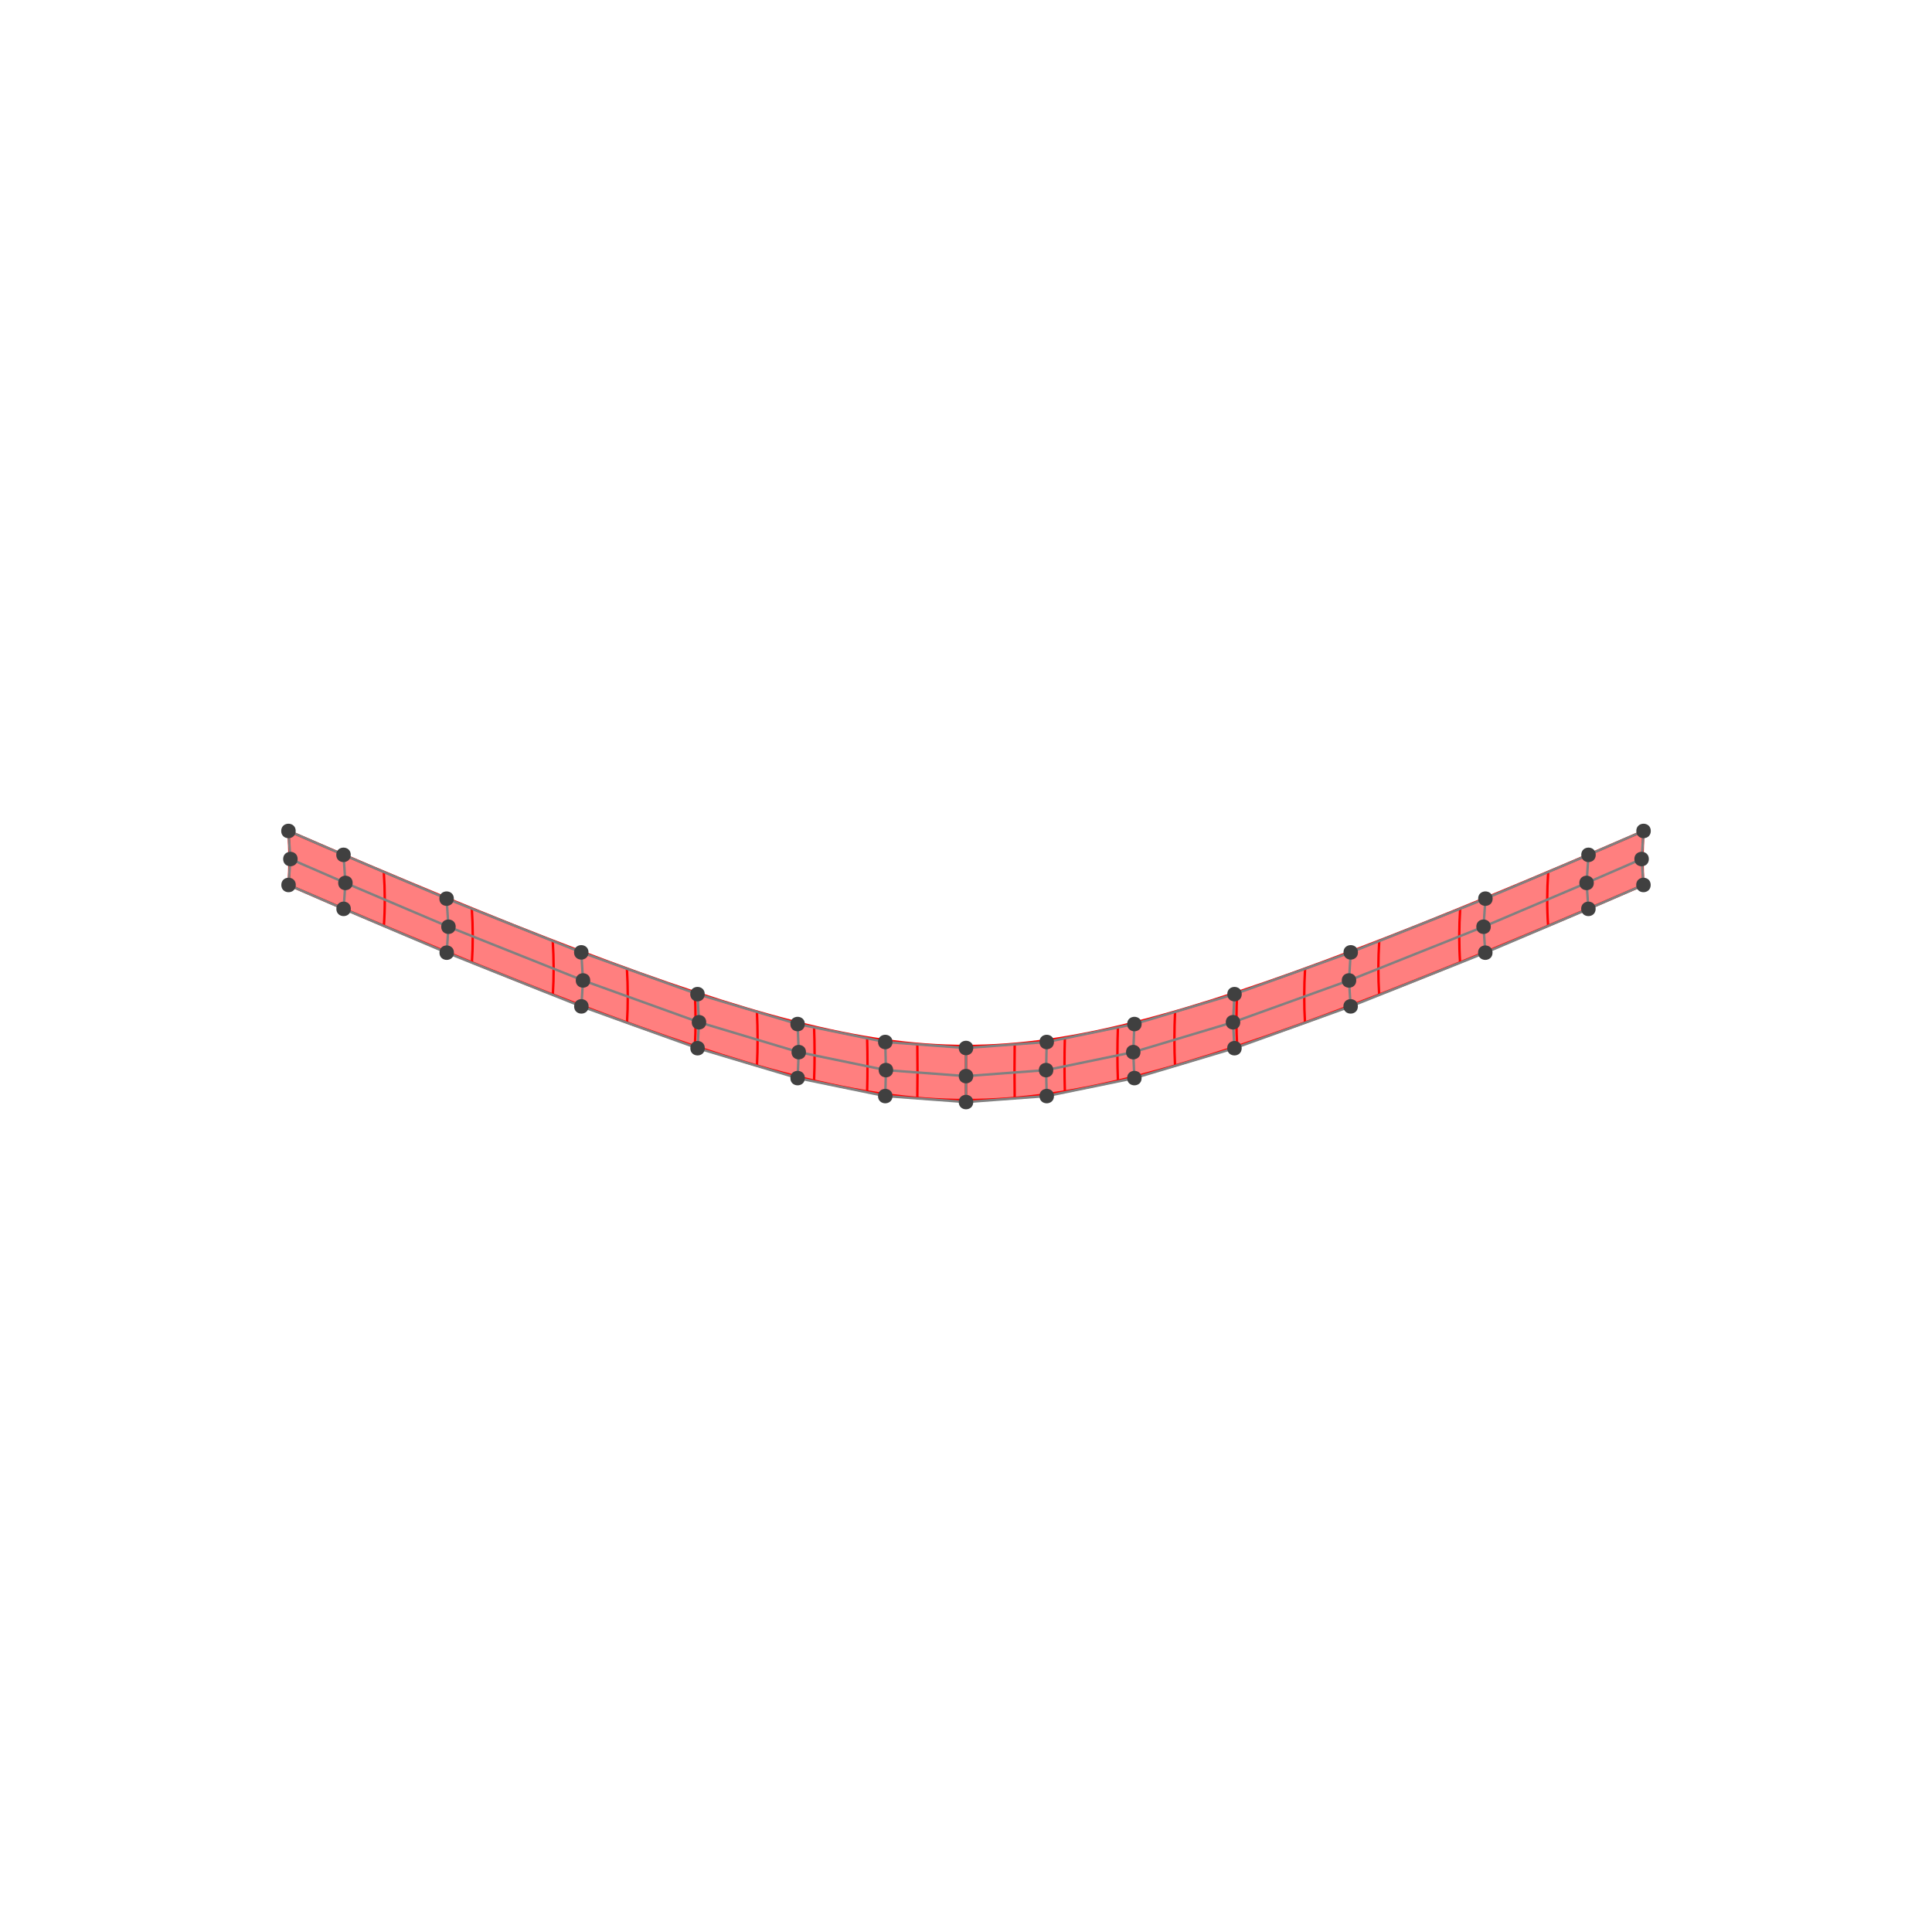 <?xml version="1.0" encoding="UTF-8"?>
<svg xmlns="http://www.w3.org/2000/svg" xmlns:xlink="http://www.w3.org/1999/xlink" width="800pt" height="800pt" viewBox="0 0 800 800" version="1.1">
<g id="surface2431">
<rect x="0" y="0" width="800" height="800" style="fill:rgb(100%,100%,100%);fill-opacity:1;stroke:none;"/>
<path style=" stroke:none;fill-rule:nonzero;fill:rgb(100%,49.804%,49.804%);fill-opacity:1;" d="M 119.484 366.445 C 142.277 376.34 163.625 385.406 183.594 393.648 C 203.559 401.891 222.148 409.305 239.457 415.898 C 256.77 422.488 272.805 428.262 287.73 433.207 C 302.652 438.156 316.465 442.285 329.422 445.59 C 342.375 448.895 354.477 451.375 366.094 453.027 C 377.715 454.684 388.859 455.512 400 455.512 C 411.141 455.512 422.285 454.684 433.906 453.027 C 445.523 451.375 457.625 448.895 470.578 445.59 C 483.535 442.285 497.348 438.156 512.27 433.207 C 527.195 428.262 543.23 422.488 560.543 415.898 C 577.852 409.305 596.441 401.891 616.406 393.648 C 636.375 385.406 657.723 376.34 680.516 366.445 C 680.008 359.289 680.023 351.832 680.559 344.082 C 657.762 353.973 636.418 363.039 616.449 371.281 C 596.484 379.523 577.895 386.938 560.582 393.527 C 543.266 400.117 527.227 405.887 512.297 410.836 C 497.367 415.781 483.551 419.91 470.59 423.211 C 457.633 426.512 445.527 428.992 433.906 430.645 C 422.285 432.297 411.141 433.125 400 433.125 C 388.859 433.125 377.715 432.297 366.094 430.645 C 354.473 428.992 342.367 426.512 329.41 423.211 C 316.449 419.91 302.633 415.781 287.703 410.836 C 272.773 405.887 256.734 400.117 239.418 393.527 C 222.105 386.938 203.516 379.523 183.551 371.281 C 163.582 363.039 142.238 353.973 119.441 344.082 C 119.977 351.832 119.992 359.289 119.484 366.445 "/>
<path style="fill:none;stroke-width:1;stroke-linecap:butt;stroke-linejoin:miter;stroke:rgb(100%,0%,0%);stroke-opacity:1;stroke-miterlimit:10;" d="M 119.484 366.445 C 119.992 359.289 119.977 351.832 119.441 344.082 "/>
<path style="fill:none;stroke-width:1;stroke-linecap:butt;stroke-linejoin:miter;stroke:rgb(100%,0%,0%);stroke-opacity:1;stroke-miterlimit:10;" d="M 158.965 383.363 C 159.457 376.203 159.445 368.75 158.922 360.996 "/>
<path style="fill:none;stroke-width:1;stroke-linecap:butt;stroke-linejoin:miter;stroke:rgb(100%,0%,0%);stroke-opacity:1;stroke-miterlimit:10;" d="M 195.406 398.496 C 195.883 391.336 195.867 383.879 195.363 376.125 "/>
<path style="fill:none;stroke-width:1;stroke-linecap:butt;stroke-linejoin:miter;stroke:rgb(100%,0%,0%);stroke-opacity:1;stroke-miterlimit:10;" d="M 228.918 411.844 C 229.371 404.684 229.359 397.227 228.875 389.473 "/>
<path style="fill:none;stroke-width:1;stroke-linecap:butt;stroke-linejoin:miter;stroke:rgb(100%,0%,0%);stroke-opacity:1;stroke-miterlimit:10;" d="M 259.633 423.414 C 260.059 416.254 260.047 408.797 259.594 401.043 "/>
<path style="fill:none;stroke-width:1;stroke-linecap:butt;stroke-linejoin:miter;stroke:rgb(100%,0%,0%);stroke-opacity:1;stroke-miterlimit:10;" d="M 287.73 433.207 C 288.121 426.047 288.109 418.59 287.703 410.836 "/>
<path style="fill:none;stroke-width:1;stroke-linecap:butt;stroke-linejoin:miter;stroke:rgb(100%,0%,0%);stroke-opacity:1;stroke-miterlimit:10;" d="M 313.445 441.23 C 313.789 434.066 313.781 426.609 313.43 418.852 "/>
<path style="fill:none;stroke-width:1;stroke-linecap:butt;stroke-linejoin:miter;stroke:rgb(100%,0%,0%);stroke-opacity:1;stroke-miterlimit:10;" d="M 337.094 447.473 C 337.375 440.309 337.371 432.852 337.086 425.094 "/>
<path style="fill:none;stroke-width:1;stroke-linecap:butt;stroke-linejoin:miter;stroke:rgb(100%,0%,0%);stroke-opacity:1;stroke-miterlimit:10;" d="M 359.062 451.938 C 359.262 444.773 359.262 437.312 359.059 429.555 "/>
<path style="fill:none;stroke-width:1;stroke-linecap:butt;stroke-linejoin:miter;stroke:rgb(100%,0%,0%);stroke-opacity:1;stroke-miterlimit:10;" d="M 379.84 454.617 C 379.945 447.453 379.945 439.992 379.84 432.234 "/>
<path style="fill:none;stroke-width:1;stroke-linecap:butt;stroke-linejoin:miter;stroke:rgb(100%,0%,0%);stroke-opacity:1;stroke-miterlimit:10;" d="M 400 455.512 C 400 448.348 400 440.887 400 433.125 "/>
<path style="fill:none;stroke-width:1;stroke-linecap:butt;stroke-linejoin:miter;stroke:rgb(100%,0%,0%);stroke-opacity:1;stroke-miterlimit:10;" d="M 420.16 454.617 C 420.055 447.453 420.055 439.992 420.16 432.234 "/>
<path style="fill:none;stroke-width:1;stroke-linecap:butt;stroke-linejoin:miter;stroke:rgb(100%,0%,0%);stroke-opacity:1;stroke-miterlimit:10;" d="M 440.938 451.938 C 440.738 444.773 440.738 437.312 440.941 429.555 "/>
<path style="fill:none;stroke-width:1;stroke-linecap:butt;stroke-linejoin:miter;stroke:rgb(100%,0%,0%);stroke-opacity:1;stroke-miterlimit:10;" d="M 462.906 447.473 C 462.625 440.309 462.629 432.852 462.914 425.094 "/>
<path style="fill:none;stroke-width:1;stroke-linecap:butt;stroke-linejoin:miter;stroke:rgb(100%,0%,0%);stroke-opacity:1;stroke-miterlimit:10;" d="M 486.555 441.23 C 486.211 434.066 486.219 426.609 486.57 418.852 "/>
<path style="fill:none;stroke-width:1;stroke-linecap:butt;stroke-linejoin:miter;stroke:rgb(100%,0%,0%);stroke-opacity:1;stroke-miterlimit:10;" d="M 512.27 433.207 C 511.879 426.047 511.891 418.59 512.297 410.836 "/>
<path style="fill:none;stroke-width:1;stroke-linecap:butt;stroke-linejoin:miter;stroke:rgb(100%,0%,0%);stroke-opacity:1;stroke-miterlimit:10;" d="M 540.367 423.414 C 539.941 416.254 539.953 408.797 540.406 401.043 "/>
<path style="fill:none;stroke-width:1;stroke-linecap:butt;stroke-linejoin:miter;stroke:rgb(100%,0%,0%);stroke-opacity:1;stroke-miterlimit:10;" d="M 571.082 411.844 C 570.629 404.684 570.641 397.227 571.125 389.473 "/>
<path style="fill:none;stroke-width:1;stroke-linecap:butt;stroke-linejoin:miter;stroke:rgb(100%,0%,0%);stroke-opacity:1;stroke-miterlimit:10;" d="M 604.594 398.496 C 604.117 391.336 604.133 383.879 604.637 376.125 "/>
<path style="fill:none;stroke-width:1;stroke-linecap:butt;stroke-linejoin:miter;stroke:rgb(100%,0%,0%);stroke-opacity:1;stroke-miterlimit:10;" d="M 641.035 383.363 C 640.543 376.203 640.555 368.75 641.078 360.996 "/>
<path style="fill:none;stroke-width:1;stroke-linecap:butt;stroke-linejoin:miter;stroke:rgb(100%,0%,0%);stroke-opacity:1;stroke-miterlimit:10;" d="M 680.516 366.445 C 680.008 359.289 680.023 351.832 680.559 344.082 "/>
<path style="fill:none;stroke-width:1;stroke-linecap:butt;stroke-linejoin:miter;stroke:rgb(100%,0%,0%);stroke-opacity:1;stroke-miterlimit:10;" d="M 119.484 366.445 C 142.277 376.34 163.625 385.406 183.594 393.648 C 203.559 401.891 222.148 409.305 239.457 415.898 C 256.77 422.488 272.805 428.262 287.73 433.207 C 302.652 438.156 316.465 442.285 329.422 445.59 C 342.375 448.895 354.477 451.375 366.094 453.027 C 377.715 454.684 388.859 455.512 400 455.512 C 411.141 455.512 422.285 454.684 433.906 453.027 C 445.523 451.375 457.625 448.895 470.578 445.59 C 483.535 442.285 497.348 438.156 512.27 433.207 C 527.195 428.262 543.23 422.488 560.543 415.898 C 577.852 409.305 596.441 401.891 616.406 393.648 C 636.375 385.406 657.723 376.34 680.516 366.445 "/>
<path style="fill:none;stroke-width:1;stroke-linecap:butt;stroke-linejoin:miter;stroke:rgb(100%,0%,0%);stroke-opacity:1;stroke-miterlimit:10;" d="M 119.441 344.082 C 142.238 353.973 163.582 363.039 183.551 371.281 C 203.516 379.523 222.105 386.938 239.418 393.527 C 256.734 400.117 272.773 405.887 287.703 410.836 C 302.633 415.781 316.449 419.91 329.41 423.211 C 342.367 426.512 354.473 428.992 366.094 430.645 C 377.715 432.297 388.859 433.125 400 433.125 C 411.141 433.125 422.285 432.297 433.906 430.645 C 445.527 428.992 457.633 426.512 470.59 423.211 C 483.551 419.91 497.367 415.781 512.297 410.836 C 527.227 405.887 543.266 400.117 560.582 393.527 C 577.895 386.938 596.484 379.523 616.449 371.281 C 636.418 363.039 657.762 353.973 680.559 344.082 "/>
<path style="fill:none;stroke-width:1;stroke-linecap:butt;stroke-linejoin:miter;stroke:rgb(50%,50%,50%);stroke-opacity:1;stroke-miterlimit:10;" d="M 119.484 366.445 L 120.246 355.707 L 119.441 344.082 "/>
<path style="fill:none;stroke-width:1;stroke-linecap:butt;stroke-linejoin:miter;stroke:rgb(50%,50%,50%);stroke-opacity:1;stroke-miterlimit:10;" d="M 142.277 376.34 L 143.031 365.602 L 142.238 353.973 "/>
<path style="fill:none;stroke-width:1;stroke-linecap:butt;stroke-linejoin:miter;stroke:rgb(50%,50%,50%);stroke-opacity:1;stroke-miterlimit:10;" d="M 184.973 394.477 L 185.695 383.738 L 184.926 372.109 "/>
<path style="fill:none;stroke-width:1;stroke-linecap:butt;stroke-linejoin:miter;stroke:rgb(50%,50%,50%);stroke-opacity:1;stroke-miterlimit:10;" d="M 240.734 416.719 L 241.406 405.98 L 240.695 394.352 "/>
<path style="fill:none;stroke-width:1;stroke-linecap:butt;stroke-linejoin:miter;stroke:rgb(50%,50%,50%);stroke-opacity:1;stroke-miterlimit:10;" d="M 288.844 434.031 L 289.434 423.289 L 288.816 411.656 "/>
<path style="fill:none;stroke-width:1;stroke-linecap:butt;stroke-linejoin:miter;stroke:rgb(50%,50%,50%);stroke-opacity:1;stroke-miterlimit:10;" d="M 330.277 446.414 L 330.742 435.668 L 330.266 424.035 "/>
<path style="fill:none;stroke-width:1;stroke-linecap:butt;stroke-linejoin:miter;stroke:rgb(50%,50%,50%);stroke-opacity:1;stroke-miterlimit:10;" d="M 366.574 453.855 L 366.84 443.109 L 366.574 431.473 "/>
<path style="fill:none;stroke-width:1;stroke-linecap:butt;stroke-linejoin:miter;stroke:rgb(50%,50%,50%);stroke-opacity:1;stroke-miterlimit:10;" d="M 400 456.34 L 400 433.953 "/>
<path style="fill:none;stroke-width:1;stroke-linecap:butt;stroke-linejoin:miter;stroke:rgb(50%,50%,50%);stroke-opacity:1;stroke-miterlimit:10;" d="M 433.426 453.855 L 433.16 443.109 L 433.426 431.473 "/>
<path style="fill:none;stroke-width:1;stroke-linecap:butt;stroke-linejoin:miter;stroke:rgb(50%,50%,50%);stroke-opacity:1;stroke-miterlimit:10;" d="M 469.723 446.414 L 469.258 435.668 L 469.734 424.035 "/>
<path style="fill:none;stroke-width:1;stroke-linecap:butt;stroke-linejoin:miter;stroke:rgb(50%,50%,50%);stroke-opacity:1;stroke-miterlimit:10;" d="M 511.156 434.031 L 510.566 423.289 L 511.184 411.656 "/>
<path style="fill:none;stroke-width:1;stroke-linecap:butt;stroke-linejoin:miter;stroke:rgb(50%,50%,50%);stroke-opacity:1;stroke-miterlimit:10;" d="M 559.266 416.719 L 558.594 405.98 L 559.305 394.352 "/>
<path style="fill:none;stroke-width:1;stroke-linecap:butt;stroke-linejoin:miter;stroke:rgb(50%,50%,50%);stroke-opacity:1;stroke-miterlimit:10;" d="M 615.027 394.477 L 614.305 383.738 L 615.074 372.109 "/>
<path style="fill:none;stroke-width:1;stroke-linecap:butt;stroke-linejoin:miter;stroke:rgb(50%,50%,50%);stroke-opacity:1;stroke-miterlimit:10;" d="M 657.723 376.34 L 656.969 365.602 L 657.762 353.973 "/>
<path style="fill:none;stroke-width:1;stroke-linecap:butt;stroke-linejoin:miter;stroke:rgb(50%,50%,50%);stroke-opacity:1;stroke-miterlimit:10;" d="M 680.516 366.445 L 679.754 355.707 L 680.559 344.082 "/>
<path style="fill:none;stroke-width:1;stroke-linecap:butt;stroke-linejoin:miter;stroke:rgb(50%,50%,50%);stroke-opacity:1;stroke-miterlimit:10;" d="M 119.484 366.445 L 142.277 376.34 L 184.973 394.477 L 240.734 416.719 L 288.844 434.031 L 330.277 446.414 L 366.574 453.855 L 400 456.34 L 433.426 453.855 L 469.723 446.414 L 511.156 434.031 L 559.266 416.719 L 615.027 394.477 L 657.723 376.34 L 680.516 366.445 "/>
<path style="fill:none;stroke-width:1;stroke-linecap:butt;stroke-linejoin:miter;stroke:rgb(50%,50%,50%);stroke-opacity:1;stroke-miterlimit:10;" d="M 120.246 355.707 L 143.031 365.602 L 185.695 383.738 L 241.406 405.98 L 289.434 423.289 L 330.742 435.668 L 366.84 443.109 L 400 445.594 L 433.16 443.109 L 469.258 435.668 L 510.566 423.289 L 558.594 405.98 L 614.305 383.738 L 656.969 365.602 L 679.754 355.707 "/>
<path style="fill:none;stroke-width:1;stroke-linecap:butt;stroke-linejoin:miter;stroke:rgb(50%,50%,50%);stroke-opacity:1;stroke-miterlimit:10;" d="M 119.441 344.082 L 142.238 353.973 L 184.926 372.109 L 240.695 394.352 L 288.816 411.656 L 330.266 424.035 L 366.574 431.473 L 400 433.953 L 433.426 431.473 L 469.734 424.035 L 511.184 411.656 L 559.305 394.352 L 615.074 372.109 L 657.762 353.973 L 680.559 344.082 "/>
<path style=" stroke:none;fill-rule:nonzero;fill:rgb(25%,25%,25%);fill-opacity:1;" d="M 122.484 366.445 C 122.484 370.445 116.484 370.445 116.484 366.445 C 116.484 362.445 122.484 362.445 122.484 366.445 "/>
<path style=" stroke:none;fill-rule:nonzero;fill:rgb(25%,25%,25%);fill-opacity:1;" d="M 145.277 376.34 C 145.277 380.34 139.277 380.34 139.277 376.34 C 139.277 372.34 145.277 372.34 145.277 376.34 "/>
<path style=" stroke:none;fill-rule:nonzero;fill:rgb(25%,25%,25%);fill-opacity:1;" d="M 187.973 394.477 C 187.973 398.477 181.973 398.477 181.973 394.477 C 181.973 390.477 187.973 390.477 187.973 394.477 "/>
<path style=" stroke:none;fill-rule:nonzero;fill:rgb(25%,25%,25%);fill-opacity:1;" d="M 243.734 416.719 C 243.734 420.719 237.734 420.719 237.734 416.719 C 237.734 412.719 243.734 412.719 243.734 416.719 "/>
<path style=" stroke:none;fill-rule:nonzero;fill:rgb(25%,25%,25%);fill-opacity:1;" d="M 291.844 434.031 C 291.844 438.031 285.844 438.031 285.844 434.031 C 285.844 430.031 291.844 430.031 291.844 434.031 "/>
<path style=" stroke:none;fill-rule:nonzero;fill:rgb(25%,25%,25%);fill-opacity:1;" d="M 333.277 446.414 C 333.277 450.414 327.277 450.414 327.277 446.414 C 327.277 442.414 333.277 442.414 333.277 446.414 "/>
<path style=" stroke:none;fill-rule:nonzero;fill:rgb(25%,25%,25%);fill-opacity:1;" d="M 369.574 453.855 C 369.574 457.855 363.574 457.855 363.574 453.855 C 363.574 449.855 369.574 449.855 369.574 453.855 "/>
<path style=" stroke:none;fill-rule:nonzero;fill:rgb(25%,25%,25%);fill-opacity:1;" d="M 403 456.34 C 403 460.34 397 460.34 397 456.34 C 397 452.34 403 452.34 403 456.34 "/>
<path style=" stroke:none;fill-rule:nonzero;fill:rgb(25%,25%,25%);fill-opacity:1;" d="M 436.426 453.855 C 436.426 457.855 430.426 457.855 430.426 453.855 C 430.426 449.855 436.426 449.855 436.426 453.855 "/>
<path style=" stroke:none;fill-rule:nonzero;fill:rgb(25%,25%,25%);fill-opacity:1;" d="M 472.723 446.414 C 472.723 450.414 466.723 450.414 466.723 446.414 C 466.723 442.414 472.723 442.414 472.723 446.414 "/>
<path style=" stroke:none;fill-rule:nonzero;fill:rgb(25%,25%,25%);fill-opacity:1;" d="M 514.156 434.031 C 514.156 438.031 508.156 438.031 508.156 434.031 C 508.156 430.031 514.156 430.031 514.156 434.031 "/>
<path style=" stroke:none;fill-rule:nonzero;fill:rgb(25%,25%,25%);fill-opacity:1;" d="M 562.266 416.719 C 562.266 420.719 556.266 420.719 556.266 416.719 C 556.266 412.719 562.266 412.719 562.266 416.719 "/>
<path style=" stroke:none;fill-rule:nonzero;fill:rgb(25%,25%,25%);fill-opacity:1;" d="M 618.027 394.477 C 618.027 398.477 612.027 398.477 612.027 394.477 C 612.027 390.477 618.027 390.477 618.027 394.477 "/>
<path style=" stroke:none;fill-rule:nonzero;fill:rgb(25%,25%,25%);fill-opacity:1;" d="M 660.723 376.34 C 660.723 380.34 654.723 380.34 654.723 376.34 C 654.723 372.34 660.723 372.34 660.723 376.34 "/>
<path style=" stroke:none;fill-rule:nonzero;fill:rgb(25%,25%,25%);fill-opacity:1;" d="M 683.516 366.445 C 683.516 370.445 677.516 370.445 677.516 366.445 C 677.516 362.445 683.516 362.445 683.516 366.445 "/>
<path style=" stroke:none;fill-rule:nonzero;fill:rgb(25%,25%,25%);fill-opacity:1;" d="M 123.246 355.707 C 123.246 359.707 117.246 359.707 117.246 355.707 C 117.246 351.707 123.246 351.707 123.246 355.707 "/>
<path style=" stroke:none;fill-rule:nonzero;fill:rgb(25%,25%,25%);fill-opacity:1;" d="M 146.031 365.602 C 146.031 369.602 140.031 369.602 140.031 365.602 C 140.031 361.602 146.031 361.602 146.031 365.602 "/>
<path style=" stroke:none;fill-rule:nonzero;fill:rgb(25%,25%,25%);fill-opacity:1;" d="M 188.695 383.738 C 188.695 387.738 182.695 387.738 182.695 383.738 C 182.695 379.738 188.695 379.738 188.695 383.738 "/>
<path style=" stroke:none;fill-rule:nonzero;fill:rgb(25%,25%,25%);fill-opacity:1;" d="M 244.406 405.98 C 244.406 409.98 238.406 409.98 238.406 405.98 C 238.406 401.98 244.406 401.98 244.406 405.98 "/>
<path style=" stroke:none;fill-rule:nonzero;fill:rgb(25%,25%,25%);fill-opacity:1;" d="M 292.434 423.289 C 292.434 427.289 286.434 427.289 286.434 423.289 C 286.434 419.289 292.434 419.289 292.434 423.289 "/>
<path style=" stroke:none;fill-rule:nonzero;fill:rgb(25%,25%,25%);fill-opacity:1;" d="M 333.742 435.668 C 333.742 439.668 327.742 439.668 327.742 435.668 C 327.742 431.668 333.742 431.668 333.742 435.668 "/>
<path style=" stroke:none;fill-rule:nonzero;fill:rgb(25%,25%,25%);fill-opacity:1;" d="M 369.84 443.109 C 369.84 447.109 363.84 447.109 363.84 443.109 C 363.84 439.109 369.84 439.109 369.84 443.109 "/>
<path style=" stroke:none;fill-rule:nonzero;fill:rgb(25%,25%,25%);fill-opacity:1;" d="M 403 445.594 C 403 449.594 397 449.594 397 445.594 C 397 441.594 403 441.594 403 445.594 "/>
<path style=" stroke:none;fill-rule:nonzero;fill:rgb(25%,25%,25%);fill-opacity:1;" d="M 436.16 443.109 C 436.16 447.109 430.16 447.109 430.16 443.109 C 430.16 439.109 436.16 439.109 436.16 443.109 "/>
<path style=" stroke:none;fill-rule:nonzero;fill:rgb(25%,25%,25%);fill-opacity:1;" d="M 472.258 435.668 C 472.258 439.668 466.258 439.668 466.258 435.668 C 466.258 431.668 472.258 431.668 472.258 435.668 "/>
<path style=" stroke:none;fill-rule:nonzero;fill:rgb(25%,25%,25%);fill-opacity:1;" d="M 513.566 423.289 C 513.566 427.289 507.566 427.289 507.566 423.289 C 507.566 419.289 513.566 419.289 513.566 423.289 "/>
<path style=" stroke:none;fill-rule:nonzero;fill:rgb(25%,25%,25%);fill-opacity:1;" d="M 561.594 405.98 C 561.594 409.98 555.594 409.98 555.594 405.98 C 555.594 401.98 561.594 401.98 561.594 405.98 "/>
<path style=" stroke:none;fill-rule:nonzero;fill:rgb(25%,25%,25%);fill-opacity:1;" d="M 617.305 383.738 C 617.305 387.738 611.305 387.738 611.305 383.738 C 611.305 379.738 617.305 379.738 617.305 383.738 "/>
<path style=" stroke:none;fill-rule:nonzero;fill:rgb(25%,25%,25%);fill-opacity:1;" d="M 659.969 365.602 C 659.969 369.602 653.969 369.602 653.969 365.602 C 653.969 361.602 659.969 361.602 659.969 365.602 "/>
<path style=" stroke:none;fill-rule:nonzero;fill:rgb(25%,25%,25%);fill-opacity:1;" d="M 682.754 355.707 C 682.754 359.707 676.754 359.707 676.754 355.707 C 676.754 351.707 682.754 351.707 682.754 355.707 "/>
<path style=" stroke:none;fill-rule:nonzero;fill:rgb(25%,25%,25%);fill-opacity:1;" d="M 122.441 344.082 C 122.441 348.082 116.441 348.082 116.441 344.082 C 116.441 340.082 122.441 340.082 122.441 344.082 "/>
<path style=" stroke:none;fill-rule:nonzero;fill:rgb(25%,25%,25%);fill-opacity:1;" d="M 145.238 353.973 C 145.238 357.973 139.238 357.973 139.238 353.973 C 139.238 349.973 145.238 349.973 145.238 353.973 "/>
<path style=" stroke:none;fill-rule:nonzero;fill:rgb(25%,25%,25%);fill-opacity:1;" d="M 187.926 372.109 C 187.926 376.109 181.926 376.109 181.926 372.109 C 181.926 368.109 187.926 368.109 187.926 372.109 "/>
<path style=" stroke:none;fill-rule:nonzero;fill:rgb(25%,25%,25%);fill-opacity:1;" d="M 243.695 394.352 C 243.695 398.352 237.695 398.352 237.695 394.352 C 237.695 390.352 243.695 390.352 243.695 394.352 "/>
<path style=" stroke:none;fill-rule:nonzero;fill:rgb(25%,25%,25%);fill-opacity:1;" d="M 291.816 411.656 C 291.816 415.656 285.816 415.656 285.816 411.656 C 285.816 407.656 291.816 407.656 291.816 411.656 "/>
<path style=" stroke:none;fill-rule:nonzero;fill:rgb(25%,25%,25%);fill-opacity:1;" d="M 333.266 424.035 C 333.266 428.035 327.266 428.035 327.266 424.035 C 327.266 420.035 333.266 420.035 333.266 424.035 "/>
<path style=" stroke:none;fill-rule:nonzero;fill:rgb(25%,25%,25%);fill-opacity:1;" d="M 369.574 431.473 C 369.574 435.473 363.574 435.473 363.574 431.473 C 363.574 427.473 369.574 427.473 369.574 431.473 "/>
<path style=" stroke:none;fill-rule:nonzero;fill:rgb(25%,25%,25%);fill-opacity:1;" d="M 403 433.953 C 403 437.953 397 437.953 397 433.953 C 397 429.953 403 429.953 403 433.953 "/>
<path style=" stroke:none;fill-rule:nonzero;fill:rgb(25%,25%,25%);fill-opacity:1;" d="M 436.426 431.473 C 436.426 435.473 430.426 435.473 430.426 431.473 C 430.426 427.473 436.426 427.473 436.426 431.473 "/>
<path style=" stroke:none;fill-rule:nonzero;fill:rgb(25%,25%,25%);fill-opacity:1;" d="M 472.734 424.035 C 472.734 428.035 466.734 428.035 466.734 424.035 C 466.734 420.035 472.734 420.035 472.734 424.035 "/>
<path style=" stroke:none;fill-rule:nonzero;fill:rgb(25%,25%,25%);fill-opacity:1;" d="M 514.184 411.656 C 514.184 415.656 508.184 415.656 508.184 411.656 C 508.184 407.656 514.184 407.656 514.184 411.656 "/>
<path style=" stroke:none;fill-rule:nonzero;fill:rgb(25%,25%,25%);fill-opacity:1;" d="M 562.305 394.352 C 562.305 398.352 556.305 398.352 556.305 394.352 C 556.305 390.352 562.305 390.352 562.305 394.352 "/>
<path style=" stroke:none;fill-rule:nonzero;fill:rgb(25%,25%,25%);fill-opacity:1;" d="M 618.074 372.109 C 618.074 376.109 612.074 376.109 612.074 372.109 C 612.074 368.109 618.074 368.109 618.074 372.109 "/>
<path style=" stroke:none;fill-rule:nonzero;fill:rgb(25%,25%,25%);fill-opacity:1;" d="M 660.762 353.973 C 660.762 357.973 654.762 357.973 654.762 353.973 C 654.762 349.973 660.762 349.973 660.762 353.973 "/>
<path style=" stroke:none;fill-rule:nonzero;fill:rgb(25%,25%,25%);fill-opacity:1;" d="M 683.559 344.082 C 683.559 348.082 677.559 348.082 677.559 344.082 C 677.559 340.082 683.559 340.082 683.559 344.082 "/>
</g>
</svg>
